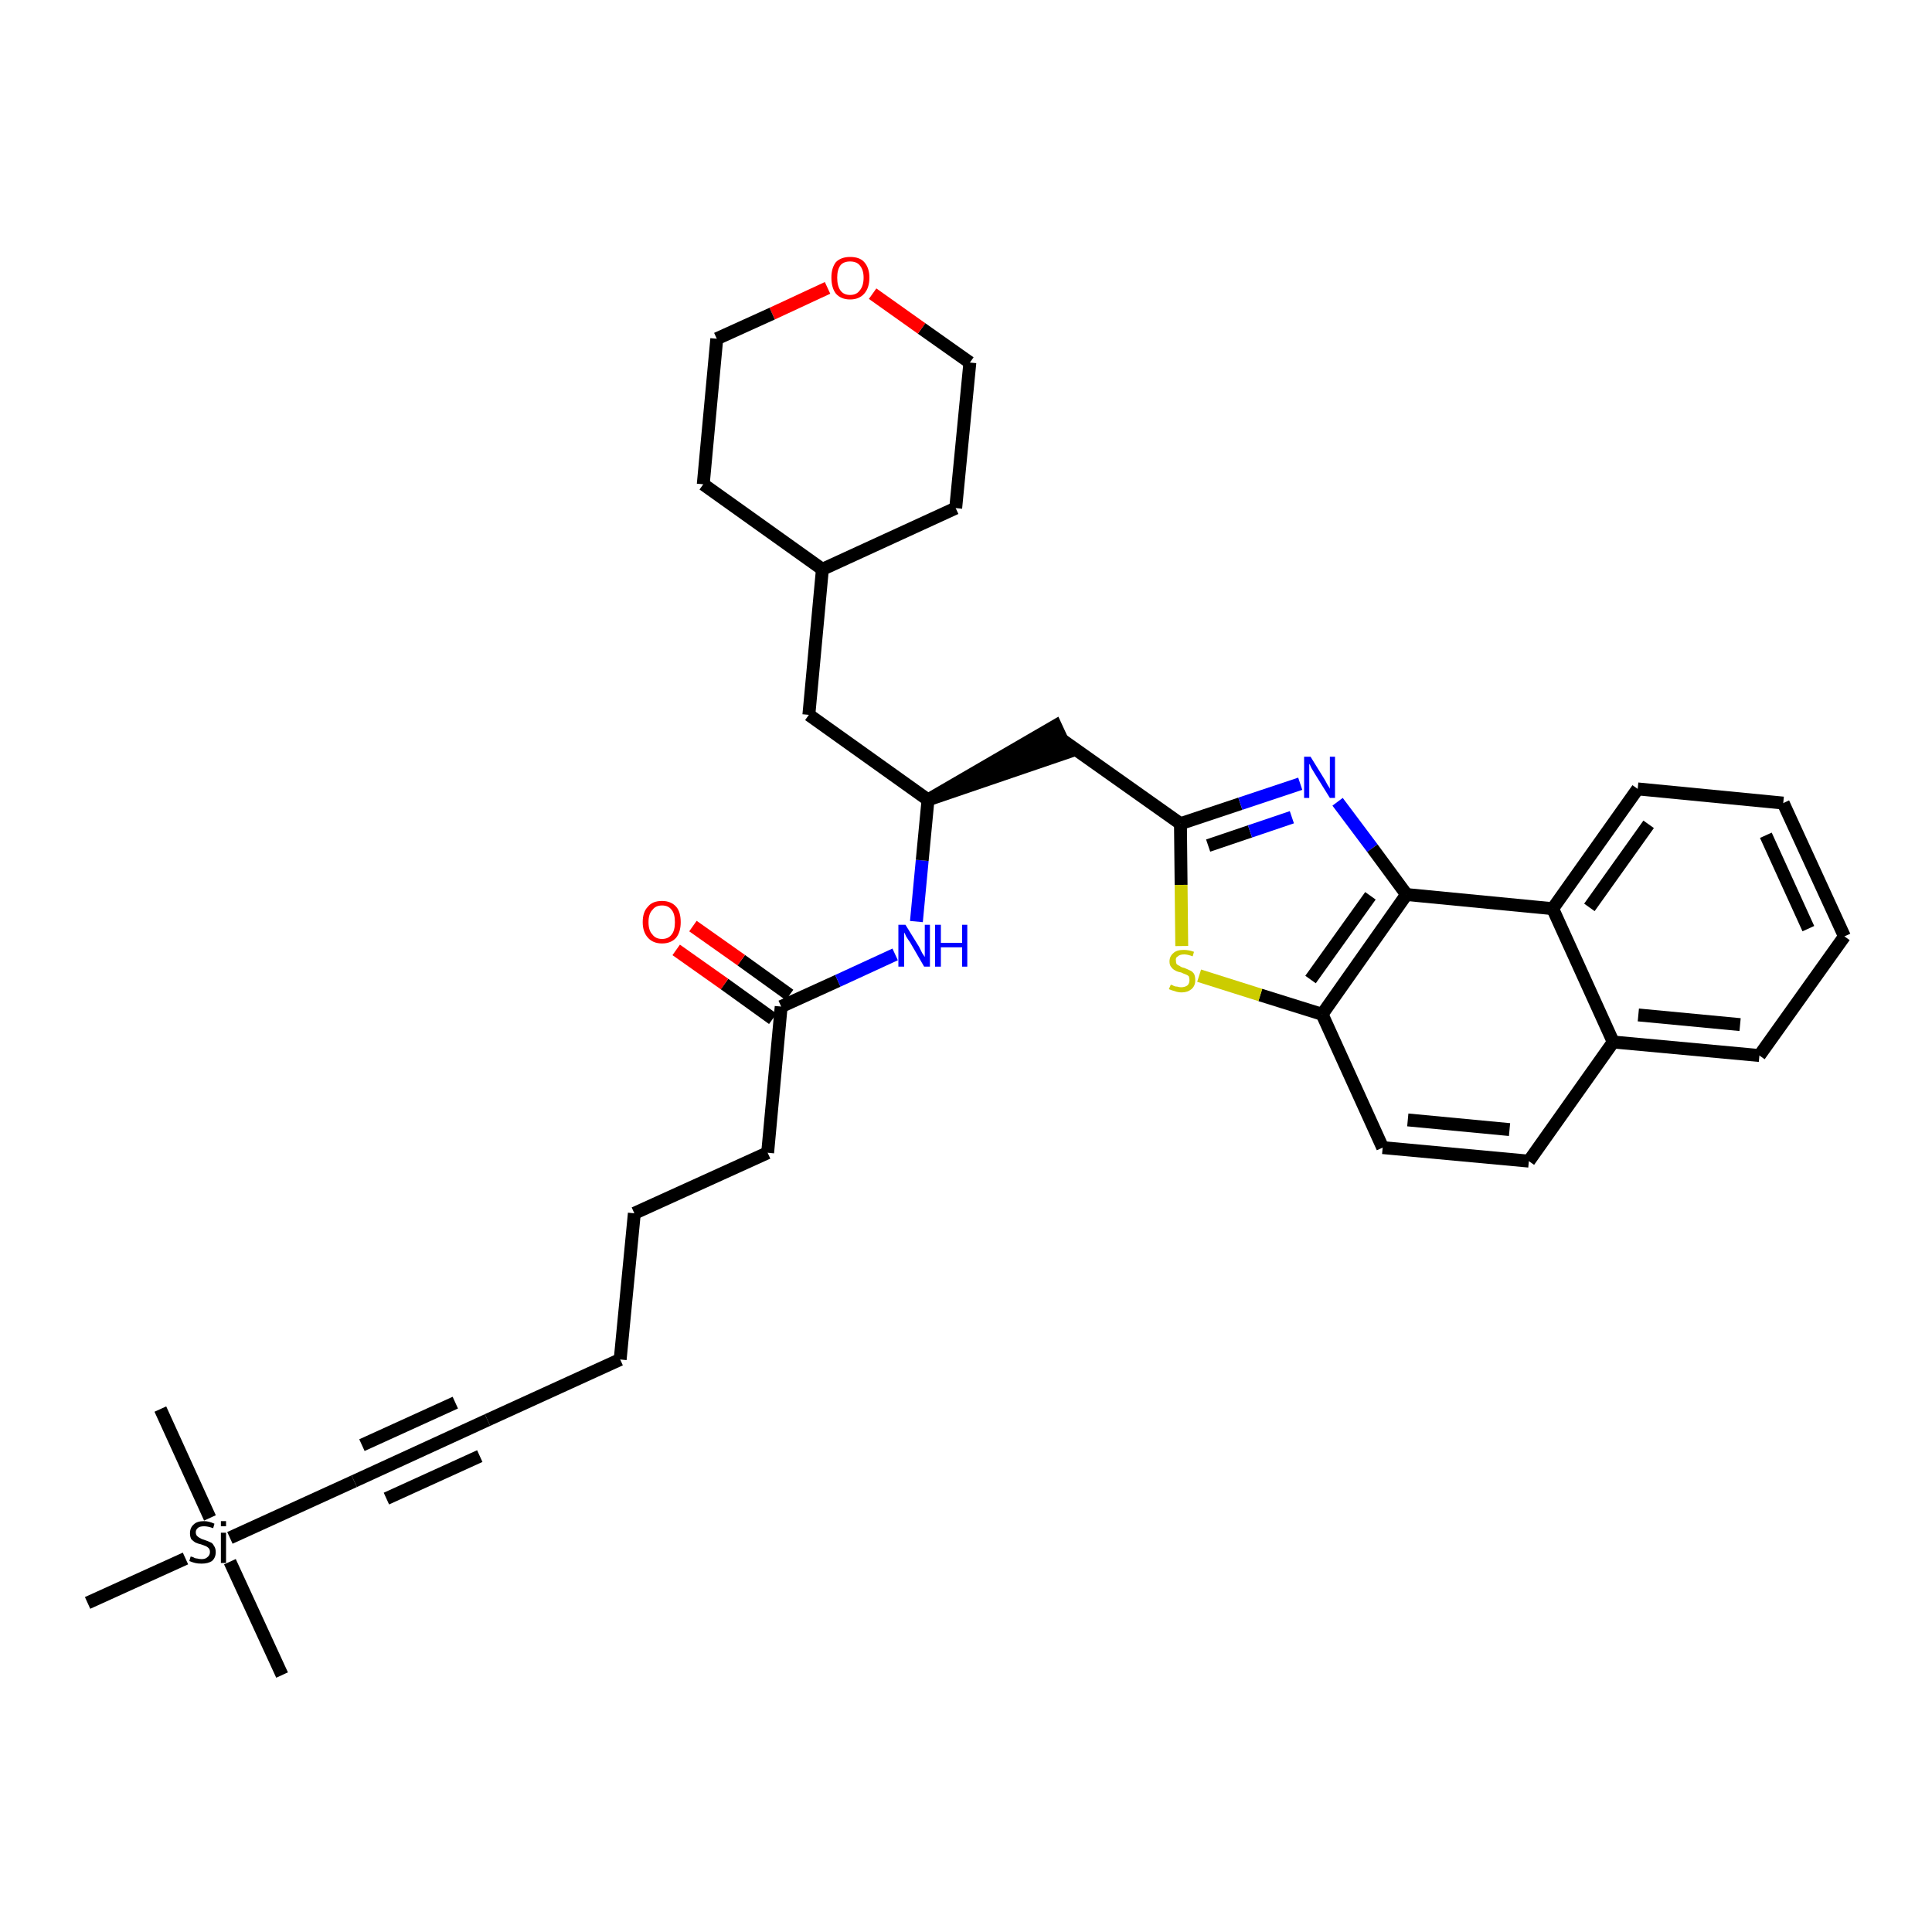 <?xml version='1.0' encoding='iso-8859-1'?>
<svg version='1.1' baseProfile='full'
              xmlns='http://www.w3.org/2000/svg'
                      xmlns:rdkit='http://www.rdkit.org/xml'
                      xmlns:xlink='http://www.w3.org/1999/xlink'
                  xml:space='preserve'
width='300px' height='300px' viewBox='0 0 300 300'>
<!-- END OF HEADER -->
<path class='bond-0 atom-0 atom-1' d='M 43.8,260.1 L 35.7,242.5' style='fill:none;fill-rule:evenodd;stroke:#000000;stroke-width:2.0px;stroke-linecap:butt;stroke-linejoin:miter;stroke-opacity:1' />
<path class='bond-1 atom-1 atom-2' d='M 32.6,235.7 L 24.9,218.8' style='fill:none;fill-rule:evenodd;stroke:#000000;stroke-width:2.0px;stroke-linecap:butt;stroke-linejoin:miter;stroke-opacity:1' />
<path class='bond-2 atom-1 atom-3' d='M 28.8,242.0 L 13.6,248.9' style='fill:none;fill-rule:evenodd;stroke:#000000;stroke-width:2.0px;stroke-linecap:butt;stroke-linejoin:miter;stroke-opacity:1' />
<path class='bond-3 atom-1 atom-4' d='M 35.7,238.8 L 55.0,230.0' style='fill:none;fill-rule:evenodd;stroke:#000000;stroke-width:2.0px;stroke-linecap:butt;stroke-linejoin:miter;stroke-opacity:1' />
<path class='bond-4 atom-4 atom-5' d='M 55.0,230.0 L 75.7,220.5' style='fill:none;fill-rule:evenodd;stroke:#000000;stroke-width:2.0px;stroke-linecap:butt;stroke-linejoin:miter;stroke-opacity:1' />
<path class='bond-4 atom-4 atom-5' d='M 60.0,232.7 L 74.5,226.1' style='fill:none;fill-rule:evenodd;stroke:#000000;stroke-width:2.0px;stroke-linecap:butt;stroke-linejoin:miter;stroke-opacity:1' />
<path class='bond-4 atom-4 atom-5' d='M 56.2,224.4 L 70.7,217.8' style='fill:none;fill-rule:evenodd;stroke:#000000;stroke-width:2.0px;stroke-linecap:butt;stroke-linejoin:miter;stroke-opacity:1' />
<path class='bond-5 atom-5 atom-6' d='M 75.7,220.5 L 96.3,211.1' style='fill:none;fill-rule:evenodd;stroke:#000000;stroke-width:2.0px;stroke-linecap:butt;stroke-linejoin:miter;stroke-opacity:1' />
<path class='bond-6 atom-6 atom-7' d='M 96.3,211.1 L 98.5,188.4' style='fill:none;fill-rule:evenodd;stroke:#000000;stroke-width:2.0px;stroke-linecap:butt;stroke-linejoin:miter;stroke-opacity:1' />
<path class='bond-7 atom-7 atom-8' d='M 98.5,188.4 L 119.2,179.0' style='fill:none;fill-rule:evenodd;stroke:#000000;stroke-width:2.0px;stroke-linecap:butt;stroke-linejoin:miter;stroke-opacity:1' />
<path class='bond-8 atom-8 atom-9' d='M 119.2,179.0 L 121.3,156.3' style='fill:none;fill-rule:evenodd;stroke:#000000;stroke-width:2.0px;stroke-linecap:butt;stroke-linejoin:miter;stroke-opacity:1' />
<path class='bond-9 atom-9 atom-10' d='M 122.6,154.5 L 115.1,149.1' style='fill:none;fill-rule:evenodd;stroke:#000000;stroke-width:2.0px;stroke-linecap:butt;stroke-linejoin:miter;stroke-opacity:1' />
<path class='bond-9 atom-9 atom-10' d='M 115.1,149.1 L 107.6,143.8' style='fill:none;fill-rule:evenodd;stroke:#FF0000;stroke-width:2.0px;stroke-linecap:butt;stroke-linejoin:miter;stroke-opacity:1' />
<path class='bond-9 atom-9 atom-10' d='M 120.0,158.2 L 112.5,152.8' style='fill:none;fill-rule:evenodd;stroke:#000000;stroke-width:2.0px;stroke-linecap:butt;stroke-linejoin:miter;stroke-opacity:1' />
<path class='bond-9 atom-9 atom-10' d='M 112.5,152.8 L 105.0,147.5' style='fill:none;fill-rule:evenodd;stroke:#FF0000;stroke-width:2.0px;stroke-linecap:butt;stroke-linejoin:miter;stroke-opacity:1' />
<path class='bond-10 atom-9 atom-11' d='M 121.3,156.3 L 130.1,152.3' style='fill:none;fill-rule:evenodd;stroke:#000000;stroke-width:2.0px;stroke-linecap:butt;stroke-linejoin:miter;stroke-opacity:1' />
<path class='bond-10 atom-9 atom-11' d='M 130.1,152.3 L 139.0,148.2' style='fill:none;fill-rule:evenodd;stroke:#0000FF;stroke-width:2.0px;stroke-linecap:butt;stroke-linejoin:miter;stroke-opacity:1' />
<path class='bond-11 atom-11 atom-12' d='M 142.3,143.1 L 143.2,133.6' style='fill:none;fill-rule:evenodd;stroke:#0000FF;stroke-width:2.0px;stroke-linecap:butt;stroke-linejoin:miter;stroke-opacity:1' />
<path class='bond-11 atom-11 atom-12' d='M 143.2,133.6 L 144.1,124.2' style='fill:none;fill-rule:evenodd;stroke:#000000;stroke-width:2.0px;stroke-linecap:butt;stroke-linejoin:miter;stroke-opacity:1' />
<path class='bond-12 atom-12 atom-13' d='M 144.1,124.2 L 165.8,116.8 L 163.9,112.7 Z' style='fill:#000000;fill-rule:evenodd;fill-opacity:1;stroke:#000000;stroke-width:2.0px;stroke-linecap:butt;stroke-linejoin:miter;stroke-opacity:1;' />
<path class='bond-26 atom-12 atom-27' d='M 144.1,124.2 L 125.6,111.0' style='fill:none;fill-rule:evenodd;stroke:#000000;stroke-width:2.0px;stroke-linecap:butt;stroke-linejoin:miter;stroke-opacity:1' />
<path class='bond-13 atom-13 atom-14' d='M 164.8,114.8 L 183.3,127.9' style='fill:none;fill-rule:evenodd;stroke:#000000;stroke-width:2.0px;stroke-linecap:butt;stroke-linejoin:miter;stroke-opacity:1' />
<path class='bond-14 atom-14 atom-15' d='M 183.3,127.9 L 192.6,124.8' style='fill:none;fill-rule:evenodd;stroke:#000000;stroke-width:2.0px;stroke-linecap:butt;stroke-linejoin:miter;stroke-opacity:1' />
<path class='bond-14 atom-14 atom-15' d='M 192.6,124.8 L 201.9,121.7' style='fill:none;fill-rule:evenodd;stroke:#0000FF;stroke-width:2.0px;stroke-linecap:butt;stroke-linejoin:miter;stroke-opacity:1' />
<path class='bond-14 atom-14 atom-15' d='M 187.6,131.3 L 194.1,129.1' style='fill:none;fill-rule:evenodd;stroke:#000000;stroke-width:2.0px;stroke-linecap:butt;stroke-linejoin:miter;stroke-opacity:1' />
<path class='bond-14 atom-14 atom-15' d='M 194.1,129.1 L 200.6,126.9' style='fill:none;fill-rule:evenodd;stroke:#0000FF;stroke-width:2.0px;stroke-linecap:butt;stroke-linejoin:miter;stroke-opacity:1' />
<path class='bond-33 atom-26 atom-14' d='M 183.5,146.9 L 183.4,137.4' style='fill:none;fill-rule:evenodd;stroke:#CCCC00;stroke-width:2.0px;stroke-linecap:butt;stroke-linejoin:miter;stroke-opacity:1' />
<path class='bond-33 atom-26 atom-14' d='M 183.4,137.4 L 183.3,127.9' style='fill:none;fill-rule:evenodd;stroke:#000000;stroke-width:2.0px;stroke-linecap:butt;stroke-linejoin:miter;stroke-opacity:1' />
<path class='bond-15 atom-15 atom-16' d='M 207.7,124.5 L 213.1,131.7' style='fill:none;fill-rule:evenodd;stroke:#0000FF;stroke-width:2.0px;stroke-linecap:butt;stroke-linejoin:miter;stroke-opacity:1' />
<path class='bond-15 atom-15 atom-16' d='M 213.1,131.7 L 218.4,138.9' style='fill:none;fill-rule:evenodd;stroke:#000000;stroke-width:2.0px;stroke-linecap:butt;stroke-linejoin:miter;stroke-opacity:1' />
<path class='bond-16 atom-16 atom-17' d='M 218.4,138.9 L 205.3,157.5' style='fill:none;fill-rule:evenodd;stroke:#000000;stroke-width:2.0px;stroke-linecap:butt;stroke-linejoin:miter;stroke-opacity:1' />
<path class='bond-16 atom-16 atom-17' d='M 212.8,139.1 L 203.5,152.1' style='fill:none;fill-rule:evenodd;stroke:#000000;stroke-width:2.0px;stroke-linecap:butt;stroke-linejoin:miter;stroke-opacity:1' />
<path class='bond-35 atom-25 atom-16' d='M 241.1,141.1 L 218.4,138.9' style='fill:none;fill-rule:evenodd;stroke:#000000;stroke-width:2.0px;stroke-linecap:butt;stroke-linejoin:miter;stroke-opacity:1' />
<path class='bond-17 atom-17 atom-18' d='M 205.3,157.5 L 214.7,178.2' style='fill:none;fill-rule:evenodd;stroke:#000000;stroke-width:2.0px;stroke-linecap:butt;stroke-linejoin:miter;stroke-opacity:1' />
<path class='bond-25 atom-17 atom-26' d='M 205.3,157.5 L 195.7,154.5' style='fill:none;fill-rule:evenodd;stroke:#000000;stroke-width:2.0px;stroke-linecap:butt;stroke-linejoin:miter;stroke-opacity:1' />
<path class='bond-25 atom-17 atom-26' d='M 195.7,154.5 L 186.2,151.5' style='fill:none;fill-rule:evenodd;stroke:#CCCC00;stroke-width:2.0px;stroke-linecap:butt;stroke-linejoin:miter;stroke-opacity:1' />
<path class='bond-18 atom-18 atom-19' d='M 214.7,178.2 L 237.4,180.3' style='fill:none;fill-rule:evenodd;stroke:#000000;stroke-width:2.0px;stroke-linecap:butt;stroke-linejoin:miter;stroke-opacity:1' />
<path class='bond-18 atom-18 atom-19' d='M 218.6,173.9 L 234.4,175.4' style='fill:none;fill-rule:evenodd;stroke:#000000;stroke-width:2.0px;stroke-linecap:butt;stroke-linejoin:miter;stroke-opacity:1' />
<path class='bond-19 atom-19 atom-20' d='M 237.4,180.3 L 250.5,161.8' style='fill:none;fill-rule:evenodd;stroke:#000000;stroke-width:2.0px;stroke-linecap:butt;stroke-linejoin:miter;stroke-opacity:1' />
<path class='bond-20 atom-20 atom-21' d='M 250.5,161.8 L 273.2,163.9' style='fill:none;fill-rule:evenodd;stroke:#000000;stroke-width:2.0px;stroke-linecap:butt;stroke-linejoin:miter;stroke-opacity:1' />
<path class='bond-20 atom-20 atom-21' d='M 254.4,157.6 L 270.2,159.1' style='fill:none;fill-rule:evenodd;stroke:#000000;stroke-width:2.0px;stroke-linecap:butt;stroke-linejoin:miter;stroke-opacity:1' />
<path class='bond-36 atom-25 atom-20' d='M 241.1,141.1 L 250.5,161.8' style='fill:none;fill-rule:evenodd;stroke:#000000;stroke-width:2.0px;stroke-linecap:butt;stroke-linejoin:miter;stroke-opacity:1' />
<path class='bond-21 atom-21 atom-22' d='M 273.2,163.9 L 286.4,145.4' style='fill:none;fill-rule:evenodd;stroke:#000000;stroke-width:2.0px;stroke-linecap:butt;stroke-linejoin:miter;stroke-opacity:1' />
<path class='bond-22 atom-22 atom-23' d='M 286.4,145.4 L 276.9,124.7' style='fill:none;fill-rule:evenodd;stroke:#000000;stroke-width:2.0px;stroke-linecap:butt;stroke-linejoin:miter;stroke-opacity:1' />
<path class='bond-22 atom-22 atom-23' d='M 280.8,144.2 L 274.2,129.7' style='fill:none;fill-rule:evenodd;stroke:#000000;stroke-width:2.0px;stroke-linecap:butt;stroke-linejoin:miter;stroke-opacity:1' />
<path class='bond-23 atom-23 atom-24' d='M 276.9,124.7 L 254.3,122.5' style='fill:none;fill-rule:evenodd;stroke:#000000;stroke-width:2.0px;stroke-linecap:butt;stroke-linejoin:miter;stroke-opacity:1' />
<path class='bond-24 atom-24 atom-25' d='M 254.3,122.5 L 241.1,141.1' style='fill:none;fill-rule:evenodd;stroke:#000000;stroke-width:2.0px;stroke-linecap:butt;stroke-linejoin:miter;stroke-opacity:1' />
<path class='bond-24 atom-24 atom-25' d='M 256.0,128.0 L 246.8,140.9' style='fill:none;fill-rule:evenodd;stroke:#000000;stroke-width:2.0px;stroke-linecap:butt;stroke-linejoin:miter;stroke-opacity:1' />
<path class='bond-27 atom-27 atom-28' d='M 125.6,111.0 L 127.7,88.4' style='fill:none;fill-rule:evenodd;stroke:#000000;stroke-width:2.0px;stroke-linecap:butt;stroke-linejoin:miter;stroke-opacity:1' />
<path class='bond-28 atom-28 atom-29' d='M 127.7,88.4 L 148.4,78.9' style='fill:none;fill-rule:evenodd;stroke:#000000;stroke-width:2.0px;stroke-linecap:butt;stroke-linejoin:miter;stroke-opacity:1' />
<path class='bond-34 atom-33 atom-28' d='M 109.2,75.2 L 127.7,88.4' style='fill:none;fill-rule:evenodd;stroke:#000000;stroke-width:2.0px;stroke-linecap:butt;stroke-linejoin:miter;stroke-opacity:1' />
<path class='bond-29 atom-29 atom-30' d='M 148.4,78.9 L 150.6,56.3' style='fill:none;fill-rule:evenodd;stroke:#000000;stroke-width:2.0px;stroke-linecap:butt;stroke-linejoin:miter;stroke-opacity:1' />
<path class='bond-30 atom-30 atom-31' d='M 150.6,56.3 L 143.1,51.0' style='fill:none;fill-rule:evenodd;stroke:#000000;stroke-width:2.0px;stroke-linecap:butt;stroke-linejoin:miter;stroke-opacity:1' />
<path class='bond-30 atom-30 atom-31' d='M 143.1,51.0 L 135.5,45.6' style='fill:none;fill-rule:evenodd;stroke:#FF0000;stroke-width:2.0px;stroke-linecap:butt;stroke-linejoin:miter;stroke-opacity:1' />
<path class='bond-31 atom-31 atom-32' d='M 128.5,44.7 L 119.9,48.7' style='fill:none;fill-rule:evenodd;stroke:#FF0000;stroke-width:2.0px;stroke-linecap:butt;stroke-linejoin:miter;stroke-opacity:1' />
<path class='bond-31 atom-31 atom-32' d='M 119.9,48.7 L 111.3,52.6' style='fill:none;fill-rule:evenodd;stroke:#000000;stroke-width:2.0px;stroke-linecap:butt;stroke-linejoin:miter;stroke-opacity:1' />
<path class='bond-32 atom-32 atom-33' d='M 111.3,52.6 L 109.2,75.2' style='fill:none;fill-rule:evenodd;stroke:#000000;stroke-width:2.0px;stroke-linecap:butt;stroke-linejoin:miter;stroke-opacity:1' />
<path  class='atom-1' d='M 29.6 241.7
Q 29.7 241.7, 30.0 241.8
Q 30.3 242.0, 30.6 242.0
Q 31.0 242.1, 31.3 242.1
Q 31.9 242.1, 32.2 241.8
Q 32.6 241.5, 32.6 241.0
Q 32.6 240.6, 32.4 240.4
Q 32.2 240.2, 32.0 240.1
Q 31.7 240.0, 31.2 239.8
Q 30.7 239.7, 30.3 239.5
Q 30.0 239.3, 29.7 239.0
Q 29.5 238.6, 29.5 238.1
Q 29.5 237.2, 30.1 236.7
Q 30.6 236.2, 31.7 236.2
Q 32.4 236.2, 33.3 236.6
L 33.1 237.3
Q 32.3 237.0, 31.7 237.0
Q 31.1 237.0, 30.8 237.2
Q 30.4 237.5, 30.4 237.9
Q 30.4 238.3, 30.6 238.5
Q 30.8 238.7, 31.0 238.8
Q 31.3 239.0, 31.7 239.1
Q 32.3 239.3, 32.7 239.5
Q 33.0 239.6, 33.2 240.0
Q 33.5 240.4, 33.5 241.0
Q 33.5 241.9, 32.9 242.4
Q 32.3 242.8, 31.3 242.8
Q 30.7 242.8, 30.3 242.7
Q 29.9 242.6, 29.4 242.4
L 29.6 241.7
' fill='#000000'/>
<path  class='atom-1' d='M 34.3 236.2
L 35.1 236.2
L 35.1 237.0
L 34.3 237.0
L 34.3 236.2
M 34.3 238.0
L 35.1 238.0
L 35.1 242.7
L 34.3 242.7
L 34.3 238.0
' fill='#000000'/>
<path  class='atom-10' d='M 99.8 143.2
Q 99.8 141.6, 100.6 140.8
Q 101.3 139.9, 102.8 139.9
Q 104.2 139.9, 105.0 140.8
Q 105.7 141.6, 105.7 143.2
Q 105.7 144.7, 105.0 145.6
Q 104.2 146.5, 102.8 146.5
Q 101.4 146.5, 100.6 145.6
Q 99.8 144.7, 99.8 143.2
M 102.8 145.8
Q 103.8 145.8, 104.3 145.1
Q 104.8 144.5, 104.8 143.2
Q 104.8 141.9, 104.3 141.3
Q 103.8 140.6, 102.8 140.6
Q 101.8 140.6, 101.3 141.3
Q 100.7 141.9, 100.7 143.2
Q 100.7 144.5, 101.3 145.1
Q 101.8 145.8, 102.8 145.8
' fill='#FF0000'/>
<path  class='atom-11' d='M 140.6 143.6
L 142.7 147.0
Q 142.9 147.4, 143.2 148.0
Q 143.6 148.6, 143.6 148.6
L 143.6 143.6
L 144.4 143.6
L 144.4 150.1
L 143.5 150.1
L 141.3 146.3
Q 141.0 145.9, 140.7 145.4
Q 140.5 144.9, 140.4 144.8
L 140.4 150.1
L 139.5 150.1
L 139.5 143.6
L 140.6 143.6
' fill='#0000FF'/>
<path  class='atom-11' d='M 145.2 143.6
L 146.1 143.6
L 146.1 146.4
L 149.4 146.4
L 149.4 143.6
L 150.2 143.6
L 150.2 150.1
L 149.4 150.1
L 149.4 147.1
L 146.1 147.1
L 146.1 150.1
L 145.2 150.1
L 145.2 143.6
' fill='#0000FF'/>
<path  class='atom-15' d='M 203.5 117.5
L 205.6 120.9
Q 205.8 121.2, 206.1 121.8
Q 206.5 122.4, 206.5 122.5
L 206.5 117.5
L 207.3 117.5
L 207.3 123.9
L 206.5 123.9
L 204.2 120.2
Q 203.9 119.7, 203.6 119.2
Q 203.4 118.7, 203.3 118.6
L 203.3 123.9
L 202.5 123.9
L 202.5 117.5
L 203.5 117.5
' fill='#0000FF'/>
<path  class='atom-26' d='M 181.8 152.9
Q 181.8 152.9, 182.1 153.0
Q 182.4 153.2, 182.8 153.2
Q 183.1 153.3, 183.4 153.3
Q 184.0 153.3, 184.4 153.0
Q 184.7 152.7, 184.7 152.2
Q 184.7 151.9, 184.6 151.6
Q 184.4 151.4, 184.1 151.3
Q 183.8 151.2, 183.4 151.0
Q 182.8 150.9, 182.5 150.7
Q 182.1 150.5, 181.9 150.2
Q 181.6 149.9, 181.6 149.3
Q 181.6 148.5, 182.2 148.0
Q 182.7 147.5, 183.8 147.5
Q 184.6 147.5, 185.4 147.8
L 185.2 148.5
Q 184.4 148.2, 183.9 148.2
Q 183.2 148.2, 182.9 148.5
Q 182.5 148.7, 182.6 149.2
Q 182.6 149.5, 182.7 149.7
Q 182.9 149.9, 183.2 150.0
Q 183.4 150.2, 183.9 150.3
Q 184.4 150.5, 184.8 150.7
Q 185.1 150.8, 185.4 151.2
Q 185.6 151.6, 185.6 152.2
Q 185.6 153.1, 185.0 153.6
Q 184.4 154.1, 183.5 154.1
Q 182.9 154.1, 182.4 153.9
Q 182.0 153.8, 181.5 153.6
L 181.8 152.9
' fill='#CCCC00'/>
<path  class='atom-31' d='M 129.1 43.1
Q 129.1 41.6, 129.8 40.7
Q 130.6 39.9, 132.0 39.9
Q 133.5 39.9, 134.2 40.7
Q 135.0 41.6, 135.0 43.1
Q 135.0 44.7, 134.2 45.6
Q 133.4 46.5, 132.0 46.5
Q 130.6 46.5, 129.8 45.6
Q 129.1 44.7, 129.1 43.1
M 132.0 45.8
Q 133.0 45.8, 133.5 45.1
Q 134.1 44.4, 134.1 43.1
Q 134.1 41.9, 133.5 41.2
Q 133.0 40.6, 132.0 40.6
Q 131.0 40.6, 130.5 41.2
Q 130.0 41.9, 130.0 43.1
Q 130.0 44.4, 130.5 45.1
Q 131.0 45.8, 132.0 45.8
' fill='#FF0000'/>
</svg>
